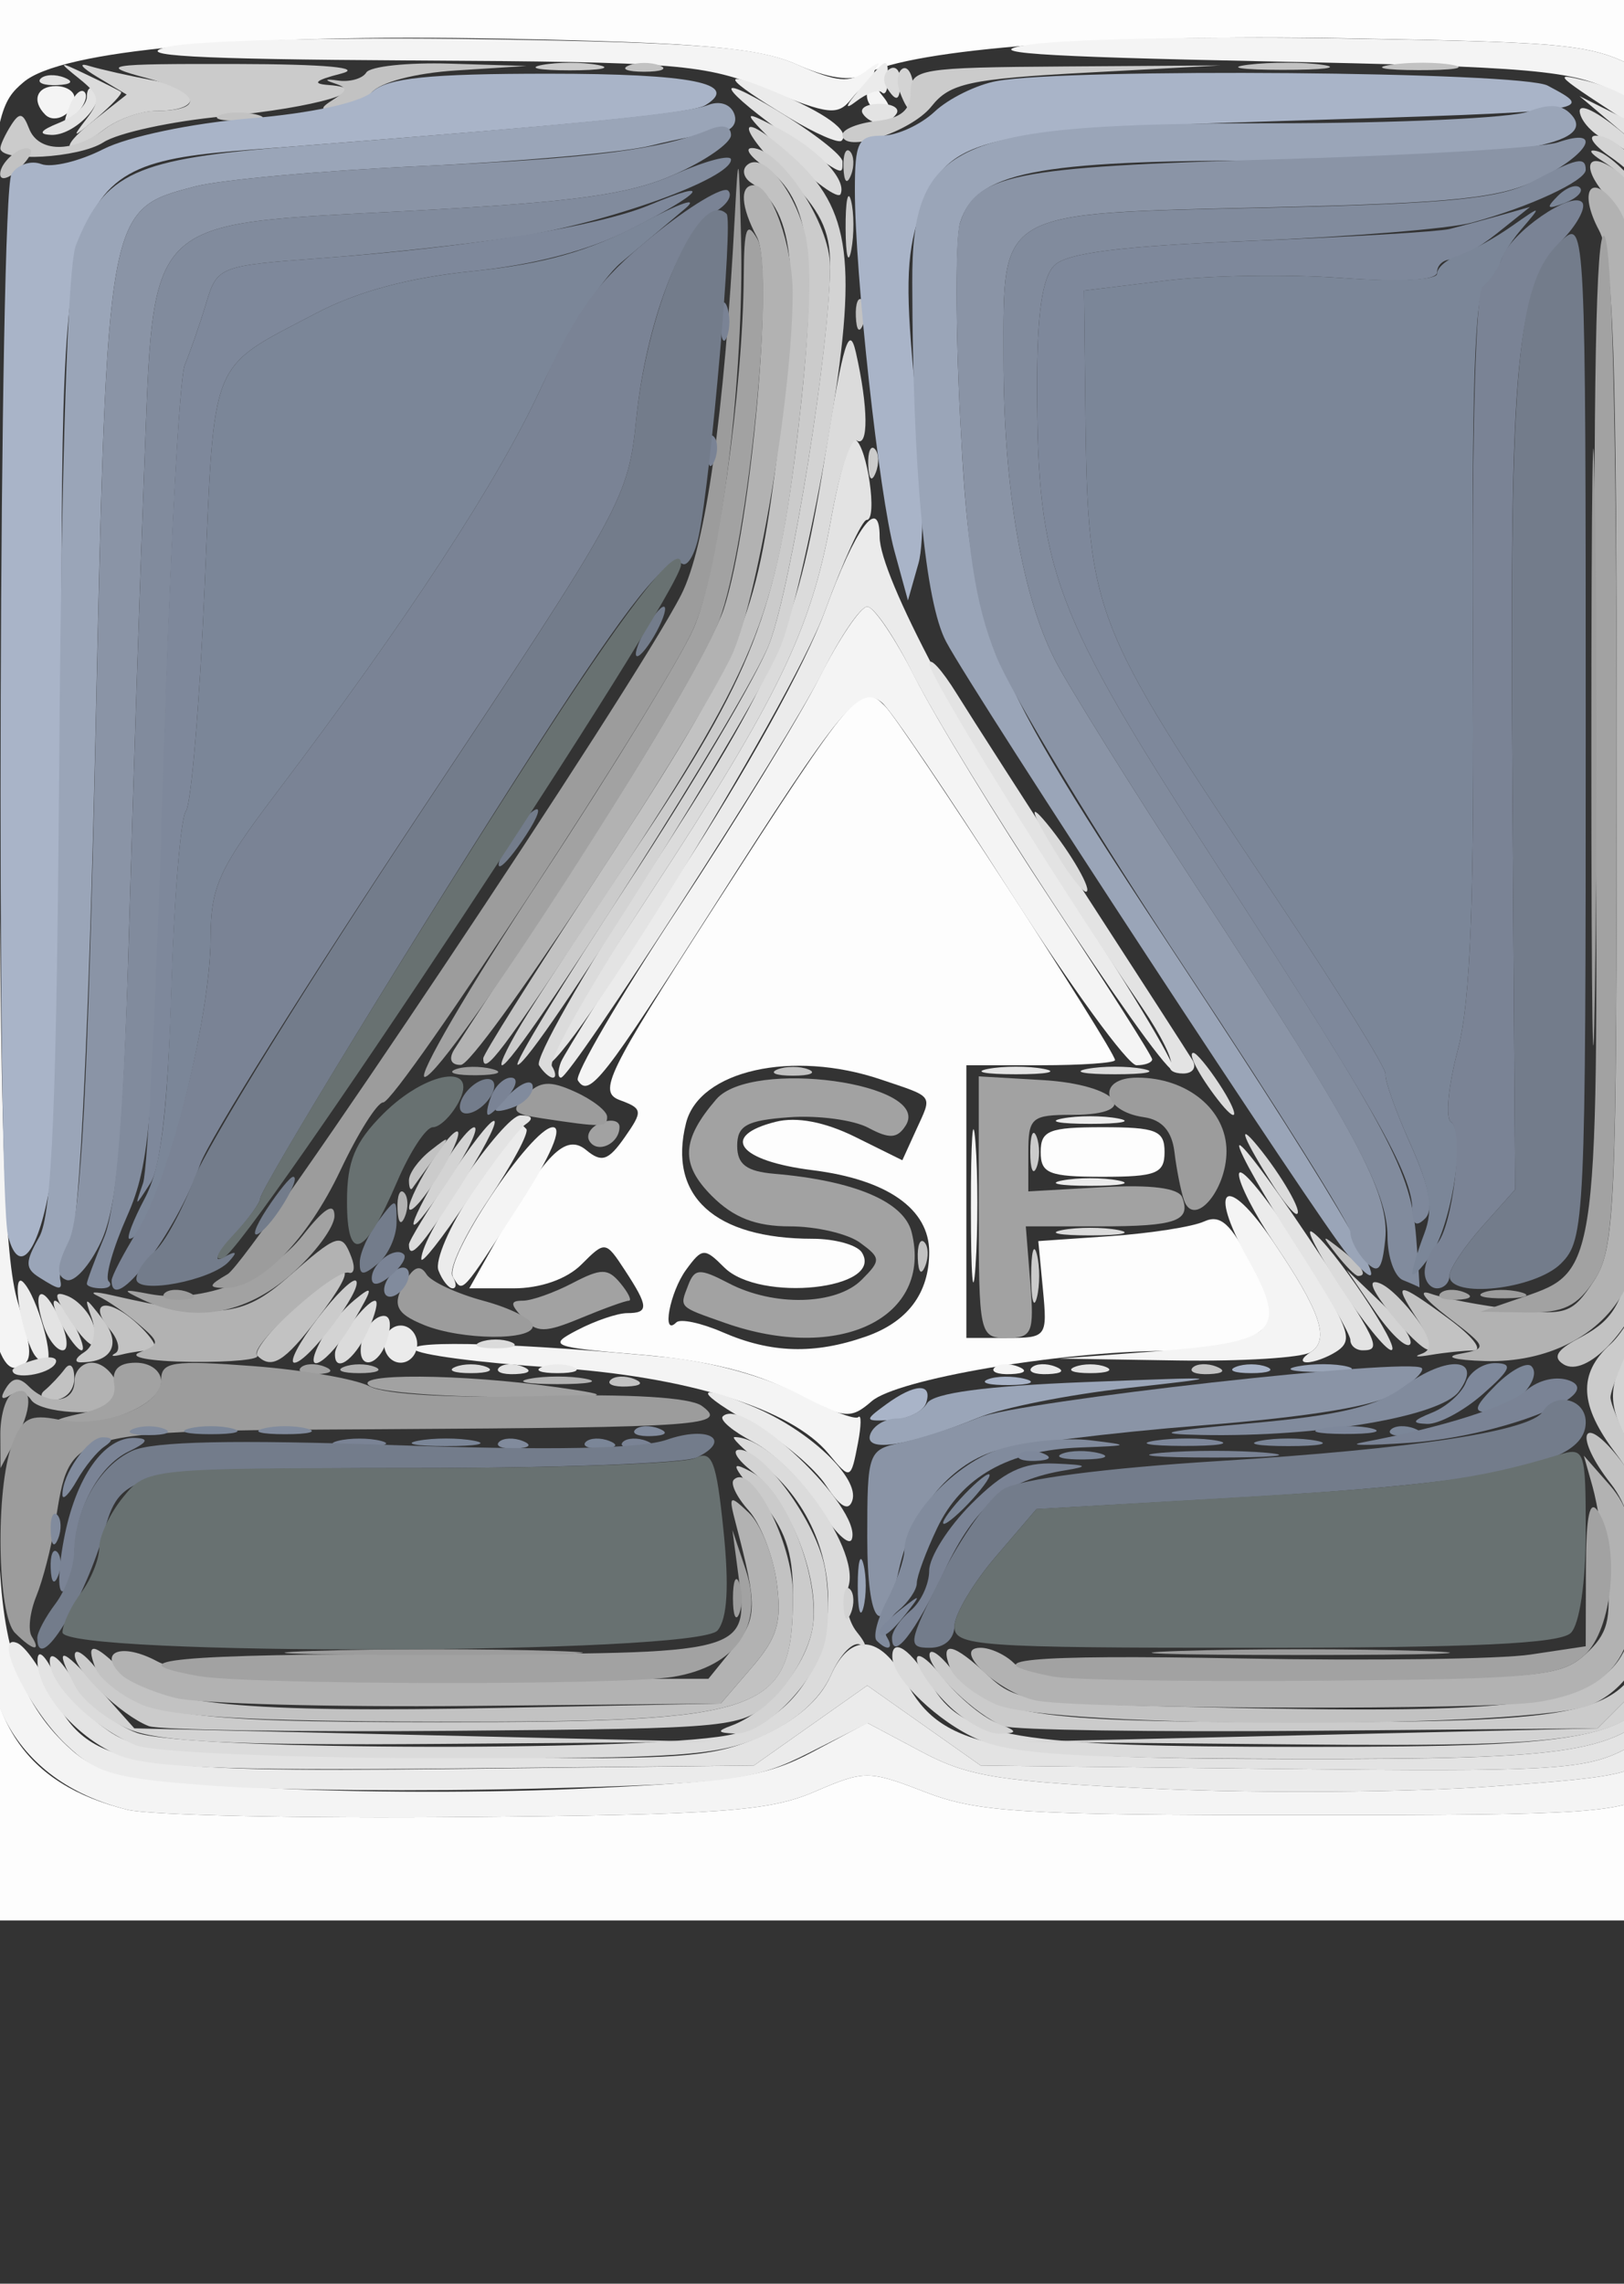 <?xml version="1.0" encoding="UTF-8" standalone="no"?>
<!-- Created with Inkscape (http://www.inkscape.org/) -->
<svg
   xmlns:dc="http://purl.org/dc/elements/1.1/"
   xmlns:cc="http://web.resource.org/cc/"
   xmlns:rdf="http://www.w3.org/1999/02/22-rdf-syntax-ns#"
   xmlns:svg="http://www.w3.org/2000/svg"
   xmlns="http://www.w3.org/2000/svg"
   xmlns:sodipodi="http://sodipodi.sourceforge.net/DTD/sodipodi-0.dtd"
   xmlns:inkscape="http://www.inkscape.org/namespaces/inkscape"
   width="131.102"
   height="184.252"
   id="svg4589"
   sodipodi:version="0.32"
   inkscape:version="0.44"
   version="1.0"
   sodipodi:docbase="C:\csp\trunk2\csp\data\ui\themes\default\images"
   sodipodi:docname="csplogo.svg">
  <rect width="100%" height="100%" fill="#333333" stroke="none"/>
  <defs
     id="defs4591" />
  <sodipodi:namedview
     id="base"
     pagecolor="#ffffff"
     bordercolor="#666666"
     borderopacity="1.0"
     gridtolerance="10000"
     guidetolerance="10"
     objecttolerance="10"
     inkscape:pageopacity="0.0"
     inkscape:pageshadow="2"
     inkscape:zoom="3.0447835"
     inkscape:cx="73.610826"
     inkscape:cy="91.331951"
     inkscape:document-units="px"
     inkscape:current-layer="layer1"
     width="131.102px"
     height="184.252px"
     inkscape:window-width="1280"
     inkscape:window-height="968"
     inkscape:window-x="-4"
     inkscape:window-y="-4" />
  <g
     inkscape:label="Layer 1"
     inkscape:groupmode="layer"
     id="layer1">
    <g
       id="g5153"
       transform="translate(-215.702,-220.273)">
      <path
         style="fill:#fdfdfd"
         d="M 205.714,295.219 L 205.714,215.219 L 285.714,215.219 L 365.714,215.219 L 365.714,295.219 L 365.714,375.219 L 285.714,375.219 L 205.714,375.219 L 205.714,295.219 z M 281.431,364.844 C 285.512,363.087 285.803,363.088 290.431,364.874 C 294.631,366.494 298.321,366.719 320.714,366.719 C 344.561,366.719 346.439,366.587 349.679,364.684 C 355.142,361.474 357.217,356.973 357.04,348.719 C 356.957,344.869 356.905,337.669 356.925,332.719 C 357.309,235.004 357.344,236.969 355.131,232.719 C 353.802,230.169 351.446,227.813 348.631,226.219 C 344.401,223.825 343.37,223.704 324.214,223.361 C 305.044,223.018 289.466,224.19 285.521,226.272 C 284.399,226.864 282.545,226.596 280.021,225.476 C 276.98,224.127 272.19,223.708 256.214,223.395 C 235.274,222.985 220.632,224.316 217.6,226.905 C 214.238,229.777 214.208,230.799 214.513,332.969 C 214.527,337.782 214.488,344.869 214.425,348.719 C 214.257,359.083 217.625,364.2 225.989,366.287 C 227.763,366.73 240.014,366.994 253.214,366.876 C 273.869,366.69 277.802,366.406 281.431,364.844 z M 279.714,332.579 C 276.698,331 272.661,330.009 267.469,329.575 C 260.17,328.964 259.874,328.849 262.334,327.573 C 263.769,326.828 265.566,326.219 266.329,326.219 C 268.099,326.219 268.071,325.693 266.145,322.754 C 264.594,320.387 264.552,320.381 262.645,322.289 C 261.46,323.474 259.338,324.219 257.15,324.219 L 253.586,324.219 L 255.7,320.469 C 259.726,313.327 261.358,311.679 263.03,313.066 C 264.271,314.096 264.813,313.917 266.127,312.04 C 267.615,309.916 267.59,309.718 265.749,309.036 C 263.96,308.375 264.661,306.935 273.31,293.513 C 284.749,275.762 285.183,275.252 287.159,277.255 C 288.622,278.738 305.714,305.035 305.714,305.803 C 305.714,306.032 303.014,306.219 299.714,306.219 L 293.714,306.219 L 293.714,317.219 L 293.714,328.219 L 296.991,328.219 C 300.197,328.219 300.259,328.136 299.895,324.313 L 299.522,320.407 L 305.368,320.003 C 308.584,319.78 311.974,319.251 312.902,318.826 C 314.219,318.223 315.066,318.987 316.764,322.317 C 318.847,326.4 318.863,326.638 317.136,327.9 C 316.144,328.626 312.831,329.238 309.773,329.262 C 301.092,329.328 288.115,331.554 286.069,333.328 C 284.353,334.816 283.879,334.76 279.714,332.579 z M 285.586,328.114 C 288.977,326.932 290.714,324.619 290.714,321.285 C 290.714,317.813 287.327,315.44 281.297,314.686 C 275.298,313.937 273.769,311.924 278.329,310.78 C 280.018,310.356 282.289,310.789 284.745,312.004 L 288.546,313.885 L 289.667,311.423 C 290.971,308.562 291.164,308.837 286.815,307.368 C 279.665,304.952 272.15,306.635 271.082,310.891 C 269.606,316.771 273.385,320.219 281.304,320.219 C 283.115,320.219 284.905,320.72 285.283,321.331 C 287.118,324.299 277.022,325.384 274.164,322.526 C 272.572,320.935 272.387,320.946 271.092,322.717 C 269.773,324.522 269.089,328.177 270.298,326.969 C 270.618,326.648 272.306,327.006 274.048,327.764 C 277.939,329.456 281.432,329.562 285.586,328.114 z M 299.714,313.219 C 299.714,311.486 300.381,311.219 304.714,311.219 C 309.048,311.219 309.714,311.486 309.714,313.219 C 309.714,314.953 309.048,315.219 304.714,315.219 C 300.381,315.219 299.714,314.953 299.714,313.219 z "
         id="path5193" />
      <path
         style="fill:#f4f4f4"
         d="M 225.989,366.287 C 221.355,365.131 217.996,362.665 216.126,359.048 C 214.06,355.053 213.268,345.918 214.537,340.719 C 215.449,336.984 215.52,337.224 215.614,344.347 C 215.726,352.836 217.265,357.525 221.129,361.145 C 223.425,363.297 225.045,363.667 235.466,364.419 C 241.928,364.885 253.897,364.971 262.065,364.61 C 274.951,364.04 277.499,363.644 281.315,361.615 L 285.714,359.276 L 290.113,361.615 C 293.93,363.644 296.478,364.04 309.363,364.61 C 317.531,364.971 329.528,364.883 336.023,364.415 C 347.479,363.588 347.928,363.467 351.023,360.374 C 354.148,357.251 354.212,357.003 354.098,348.452 C 354.034,343.649 353.833,337.244 353.652,334.219 C 353.47,331.194 353.846,325.344 354.487,321.219 C 355.874,312.293 356.08,252.069 354.759,241.811 C 353.731,233.831 351.729,230.555 346.15,227.719 C 342.628,225.93 339.638,225.667 317.714,225.219 C 299.172,224.841 294.569,224.514 298.787,223.876 C 301.852,223.413 313.327,223.188 324.287,223.376 C 343.38,223.705 344.399,223.824 348.631,226.219 C 351.446,227.813 353.802,230.169 355.131,232.719 C 357.344,236.969 357.309,235.004 356.925,332.719 C 356.905,337.669 356.957,344.869 357.04,348.719 C 357.217,356.973 355.142,361.474 349.679,364.684 C 346.439,366.587 344.561,366.719 320.714,366.719 C 298.321,366.719 294.631,366.494 290.431,364.874 C 285.803,363.088 285.512,363.087 281.431,364.844 C 277.802,366.406 273.869,366.69 253.214,366.876 C 240.014,366.994 227.763,366.73 225.989,366.287 z M 282.587,337.558 C 279.592,333.932 271.166,331.312 260.231,330.605 C 254.41,330.228 249.432,329.572 249.17,329.147 C 248.688,328.367 257.923,328.652 269.465,329.772 C 273.064,330.121 277.586,331.373 280.125,332.723 C 282.55,334.012 284.74,334.861 284.992,334.608 C 285.244,334.356 285.232,335.291 284.966,336.685 C 284.392,339.684 284.354,339.698 282.587,337.558 z M 214.785,326.112 C 213.532,320.273 213.47,241.105 214.714,237.219 C 215.155,235.844 215.565,254.069 215.625,277.719 C 215.713,311.715 216.033,321.697 217.153,325.39 C 218.342,329.308 218.352,330.144 217.213,330.581 C 216.254,330.95 215.541,329.637 214.785,326.112 z M 295.985,330.615 C 296.317,330.283 297.18,330.247 297.902,330.536 C 298.7,330.855 298.463,331.092 297.298,331.14 C 296.243,331.184 295.653,330.947 295.985,330.615 z M 308.918,329.304 C 318.854,328.55 319.71,327.694 316.418,321.804 C 313.125,315.913 314.707,314.876 318.484,320.449 C 322.321,326.111 323.083,328.368 321.498,329.374 C 320.792,329.822 315.939,330.121 310.714,330.038 L 301.214,329.888 L 308.918,329.304 z M 294.08,317.719 C 294.077,312.219 294.243,309.842 294.448,312.436 C 294.653,315.03 294.655,319.53 294.453,322.436 C 294.25,325.342 294.082,323.219 294.08,317.719 z M 252.279,323.324 C 251.445,321.975 258.603,311.219 260.334,311.219 C 261.163,311.219 260.151,313.571 257.671,317.407 C 252.881,324.818 253.073,324.608 252.279,323.324 z M 262.348,307.435 C 262.07,306.986 265.688,300.791 270.387,293.669 C 275.086,286.547 280.239,278.132 281.837,274.969 C 283.435,271.807 285.18,269.219 285.714,269.219 C 286.248,269.219 287.992,271.807 289.589,274.969 C 291.186,278.132 296.143,286.242 300.604,292.993 C 305.064,299.743 308.714,305.48 308.714,305.743 C 308.714,306.005 308.145,306.219 307.449,306.219 C 306.754,306.219 302.141,299.882 297.199,292.136 C 292.258,284.39 287.627,277.565 286.91,276.968 C 285.097,275.461 283.667,277.193 273.294,293.467 C 264.397,307.425 263.247,308.891 262.348,307.435 z M 219.354,229.525 C 218.228,228.399 218.668,227.219 220.214,227.219 C 221.039,227.219 221.714,227.643 221.714,228.16 C 221.714,229.421 220.153,230.324 219.354,229.525 z M 277.714,227.535 C 272.583,225.432 270.637,225.272 248.714,225.15 C 231.37,225.053 226.262,224.767 229.214,224.06 C 231.414,223.532 242.889,223.251 254.714,223.436 C 272.425,223.712 276.9,224.076 280.103,225.502 C 283.226,226.892 284.31,226.992 285.603,226.009 C 286.489,225.336 286.881,225.179 286.473,225.66 C 286.065,226.142 286.233,227.139 286.845,227.877 C 287.665,228.864 287.662,229.219 286.837,229.219 C 286.219,229.219 285.7,228.657 285.682,227.969 C 285.661,227.117 285.264,227.207 284.432,228.254 C 283.348,229.62 282.61,229.541 277.714,227.535 z "
         id="path5191" />
      <path
         style="fill:#ebebeb"
         d="M 233.018,364.36 C 224.86,363.771 223.503,363.391 221.001,360.994 C 217.96,358.081 215.044,352.007 217.08,352.828 C 217.704,353.08 218.889,354.734 219.714,356.503 C 222.643,362.782 225.265,363.303 252.385,362.994 L 276.557,362.719 L 281.135,359.49 L 285.714,356.261 L 290.293,359.49 L 294.872,362.719 L 319.043,362.994 C 340.556,363.239 343.599,363.074 346.714,361.494 C 353.162,358.224 355.582,348.149 352.185,338.719 C 350.379,333.706 350.379,331.732 352.185,326.719 C 353.354,323.477 353.624,314.861 353.614,281.219 C 353.6,235.923 353.414,234.218 348.085,230.754 C 340.974,226.131 340.96,226.118 343.714,226.782 C 347.731,227.75 351.068,230.561 353.214,234.784 C 355.083,238.462 355.237,241.081 355.557,274.829 C 355.802,300.604 355.533,313.484 354.616,319.829 C 353.909,324.719 353.478,331.194 353.657,334.219 C 353.835,337.244 354.034,343.649 354.098,348.452 C 354.212,357.003 354.148,357.251 351.023,360.374 C 347.928,363.467 347.479,363.588 336.023,364.415 C 329.528,364.883 317.531,364.971 309.363,364.61 C 296.498,364.041 293.926,363.642 290.132,361.625 L 285.752,359.296 L 280.983,361.712 C 276.636,363.915 274.712,364.168 259.214,364.576 C 249.864,364.822 238.076,364.725 233.018,364.36 z M 282.397,340.138 C 281.481,338.741 278.928,336.584 276.723,335.345 C 271.681,332.51 271.551,331.71 276.464,333.748 C 281.008,335.633 285.117,339.512 284.507,341.341 C 284.206,342.245 283.521,341.855 282.397,340.138 z M 259.464,330.557 C 260.152,330.28 261.277,330.28 261.964,330.557 C 262.652,330.834 262.089,331.061 260.714,331.061 C 259.339,331.061 258.777,330.834 259.464,330.557 z M 298.985,330.615 C 299.317,330.283 300.18,330.247 300.902,330.536 C 301.7,330.855 301.463,331.092 300.298,331.14 C 299.243,331.184 298.653,330.947 298.985,330.615 z M 218.412,329.469 C 217.328,327.538 216.634,322.781 217.573,323.719 C 218.719,324.866 220.209,330.219 219.382,330.219 C 219.08,330.219 218.643,329.882 218.412,329.469 z M 246.714,328.719 C 246.714,327.894 247.314,327.219 248.048,327.219 C 248.781,327.219 249.381,327.894 249.381,328.719 C 249.381,329.544 248.781,330.219 248.048,330.219 C 247.314,330.219 246.714,329.544 246.714,328.719 z M 321.498,329.374 C 323.077,328.373 322.321,326.113 318.546,320.539 C 316.989,318.24 315.716,315.765 315.719,315.039 C 315.723,313.693 320.567,320.39 323.359,325.602 C 324.637,327.989 324.672,328.631 323.559,329.337 C 322.819,329.805 321.764,330.189 321.214,330.189 C 320.664,330.189 320.792,329.822 321.498,329.374 z M 251.097,322.774 C 250.792,321.98 252.004,319.167 253.79,316.524 C 257.831,310.546 257.621,310.793 258.186,311.358 C 258.446,311.617 257.076,314.179 255.143,317.05 C 253.209,319.921 251.898,322.708 252.23,323.244 C 252.561,323.781 252.567,324.219 252.242,324.219 C 251.917,324.219 251.402,323.569 251.097,322.774 z M 301.464,315.514 C 302.702,315.275 304.727,315.275 305.964,315.514 C 307.202,315.752 306.189,315.947 303.714,315.947 C 301.239,315.947 300.227,315.752 301.464,315.514 z M 301.464,310.514 C 302.702,310.275 304.727,310.275 305.964,310.514 C 307.202,310.752 306.189,310.947 303.714,310.947 C 301.239,310.947 300.227,310.752 301.464,310.514 z M 260.983,305.969 C 261.248,305.282 265.554,298.455 270.55,290.8 C 275.859,282.666 280.746,273.833 282.309,269.55 C 284.756,262.84 286.714,260.187 286.714,263.581 C 286.714,266.729 293.568,279.659 302.26,292.91 C 307.38,300.715 311.039,306.893 310.392,306.64 C 308.923,306.064 292.877,281.574 289.314,274.469 C 287.865,271.582 286.246,269.219 285.714,269.219 C 285.183,269.219 283.564,271.582 282.117,274.469 C 279.29,280.109 261.801,307.219 260.989,307.219 C 260.72,307.219 260.717,306.657 260.983,305.969 z M 279.449,229.799 C 274.064,226.55 273.605,225.757 278.214,227.666 C 282.366,229.387 284.398,230.869 283.642,231.625 C 283.4,231.867 281.513,231.045 279.449,229.799 z M 221.279,228.926 C 221.654,227.94 222.213,227.385 222.521,227.693 C 222.829,228.001 222.522,228.808 221.838,229.486 C 220.851,230.466 220.736,230.351 221.279,228.926 z M 285.119,227.452 C 287.379,224.803 287.381,224.803 287.381,226.719 C 287.381,227.544 287.16,227.998 286.89,227.728 C 286.619,227.458 285.682,227.788 284.806,228.461 C 283.831,229.211 283.952,228.82 285.119,227.452 z "
         id="path5189" />
      <path
         style="fill:#e3e3e3"
         d="M 225.093,361.808 C 221.734,360.319 218.705,356.719 218.729,354.247 C 218.738,353.336 219.243,353.69 219.979,355.123 C 220.658,356.445 222.484,358.47 224.035,359.623 C 226.674,361.585 228.325,361.739 249.773,362.022 C 270.657,362.297 273.078,362.152 277.067,360.388 C 279.948,359.113 281.894,357.435 282.761,355.476 C 284.329,351.934 286.796,352.131 288.84,355.962 C 291.693,361.307 296.02,362.173 319.996,362.197 C 343.167,362.221 346.231,361.72 350.211,357.256 C 352.921,354.217 353,343.414 350.354,337.537 C 348.522,333.467 348.526,333.314 350.604,327.308 C 352.614,321.502 352.714,319.317 352.709,281.465 C 352.705,257.3 352.3,240.267 351.674,238.013 C 351.056,235.79 349.158,233.051 346.929,231.167 L 343.214,228.027 L 346.455,229.644 C 353.341,233.08 353.182,231.964 353.506,279.149 C 353.754,315.306 353.567,322.374 352.256,326.382 C 350.365,332.164 350.356,333.642 352.185,338.719 C 355.582,348.149 353.162,358.224 346.714,361.494 C 343.599,363.074 340.556,363.239 319.043,362.994 L 294.872,362.719 L 290.293,359.49 L 285.714,356.261 L 281.135,359.49 L 276.557,362.719 L 252.385,362.956 C 233.555,363.141 227.525,362.887 225.093,361.808 z M 281.809,341.872 C 280.551,339.836 278.173,337.474 276.525,336.621 C 274.877,335.769 273.764,334.836 274.052,334.548 C 275.749,332.851 285.31,341.933 284.472,344.446 C 284.265,345.066 283.067,343.908 281.809,341.872 z M 255.985,330.615 C 256.317,330.283 257.18,330.247 257.902,330.536 C 258.7,330.855 258.463,331.092 257.298,331.14 C 256.243,331.184 255.653,330.947 255.985,330.615 z M 302.464,330.557 C 303.152,330.28 304.277,330.28 304.964,330.557 C 305.652,330.834 305.089,331.061 303.714,331.061 C 302.339,331.061 301.777,330.834 302.464,330.557 z M 244.891,328.552 C 245.069,327.635 245.741,326.71 246.386,326.495 C 247.131,326.247 247.361,326.854 247.019,328.162 C 246.38,330.606 244.423,330.965 244.891,328.552 z M 219.19,327.144 C 218.227,324.107 219.2,323.796 220.53,326.715 C 221.158,328.092 221.261,329.219 220.76,329.219 C 220.259,329.219 219.553,328.285 219.19,327.144 z M 324.714,328.383 C 324.714,327.923 322.699,324.436 320.236,320.633 C 317.772,316.83 315.747,313.273 315.736,312.728 C 315.724,312.183 318.189,315.434 321.214,319.952 C 327.016,328.618 327.308,329.219 325.714,329.219 C 325.164,329.219 324.714,328.843 324.714,328.383 z M 249.714,321.856 C 249.714,319.887 256.347,310.275 257.714,310.263 C 258.668,310.255 258.82,310.517 258.131,310.985 C 257.535,311.389 255.397,314.188 253.381,317.206 C 251.364,320.224 249.714,322.316 249.714,321.856 z M 295.464,306.514 C 296.702,306.275 298.727,306.275 299.964,306.514 C 301.202,306.752 300.189,306.947 297.714,306.947 C 295.239,306.947 294.227,306.752 295.464,306.514 z M 310.214,306.22 C 310.441,305.853 309.424,303.791 307.955,301.636 C 300.985,291.412 290.716,274.839 290.731,273.838 C 290.74,273.223 291.726,274.294 292.921,276.219 C 294.116,278.144 298.741,285.344 303.199,292.219 C 307.656,299.094 311.601,305.207 311.965,305.803 C 312.329,306.399 311.991,306.886 311.214,306.886 C 310.438,306.886 309.988,306.586 310.214,306.22 z M 259.714,305.971 C 259.714,305.614 263.565,299.439 268.271,292.247 C 278.564,276.52 281.208,271.033 282.806,262.091 C 283.475,258.351 284.351,255.495 284.753,255.743 C 285.725,256.344 286.562,262.219 285.675,262.219 C 285.294,262.219 283.779,265.518 282.309,269.55 C 279.494,277.268 259.714,309.151 259.714,305.971 z M 279.714,231.579 C 273.741,227.365 272.947,225.857 278.464,229.205 C 281.352,230.957 283.714,232.802 283.714,233.305 C 283.714,234.449 283.889,234.524 279.714,231.579 z M 220.464,230.188 C 221.702,229.691 222.714,228.744 222.714,228.085 C 222.714,227.425 223.003,227.175 223.357,227.529 C 224.332,228.503 221.692,231.228 219.842,231.156 C 218.74,231.113 218.942,230.8 220.464,230.188 z M 285.347,229.434 C 285.08,229.001 285.695,228.648 286.714,228.648 C 287.734,228.648 288.349,229.001 288.082,229.434 C 287.815,229.866 287.199,230.219 286.714,230.219 C 286.229,230.219 285.614,229.866 285.347,229.434 z M 218.985,226.615 C 219.317,226.283 220.18,226.247 220.902,226.536 C 221.7,226.855 221.463,227.092 220.298,227.14 C 219.243,227.184 218.653,226.947 218.985,226.615 z "
         id="path5187" />
      <path
         style="fill:#dbdbdb"
         d="M 226.715,361.096 C 223.339,359.75 219.713,356.226 219.718,354.295 C 219.72,353.398 220.542,354.064 221.624,355.839 C 222.67,357.554 224.986,359.467 226.769,360.089 C 230.941,361.543 269.824,361.594 275.016,360.152 C 283.972,357.665 285.27,344.735 277.201,338.387 C 275.685,337.195 274.693,336.219 274.998,336.219 C 278.524,336.219 285.23,345.02 284.193,348.287 C 283.832,349.424 284.135,351.038 284.882,351.959 C 285.615,352.863 285.747,353.324 285.176,352.983 C 284.606,352.642 283.534,353.73 282.795,355.399 C 281.933,357.346 279.974,359.106 277.333,360.305 C 273.699,361.955 270.627,362.171 251.214,362.134 C 239.044,362.111 228.098,361.647 226.715,361.096 z M 294.714,360.639 C 291.473,359.247 287.789,355.726 287.737,353.969 C 287.686,352.28 289.319,353.415 290.877,356.155 C 293.344,360.491 297.61,361.207 320.996,361.214 C 344.883,361.22 347.833,360.572 350.25,354.787 C 352.319,349.836 352.008,344.587 349.271,338.24 L 346.907,332.762 L 349.061,328.74 C 351.171,324.8 351.214,323.842 351.214,281.219 C 351.214,240.634 351.091,237.538 349.375,235.008 C 348.363,233.517 346.717,232.038 345.717,231.72 C 344.717,231.403 343.636,230.457 343.314,229.618 C 342.436,227.332 348.402,231.813 350.505,235.021 C 352.035,237.355 352.245,241.978 352.511,279.174 C 352.798,319.43 352.74,320.917 350.661,327.085 C 348.548,333.353 348.543,333.514 350.365,337.56 C 353,343.414 352.915,354.223 350.211,357.256 C 346.227,361.724 343.174,362.222 319.996,362.18 C 302.906,362.149 297.46,361.817 294.714,360.639 z M 216.714,330.836 C 216.714,330.625 217.615,330.217 218.716,329.929 C 219.816,329.641 220.465,329.814 220.157,330.313 C 219.618,331.183 216.714,331.625 216.714,330.836 z M 252.464,330.557 C 253.152,330.28 254.277,330.28 254.964,330.557 C 255.652,330.834 255.089,331.061 253.714,331.061 C 252.339,331.061 251.777,330.834 252.464,330.557 z M 242.746,329.469 C 242.788,328.49 245.276,325.219 245.98,325.219 C 246.281,325.219 246.006,326.341 245.37,327.712 C 244.285,330.052 242.676,331.13 242.746,329.469 z M 220.714,327.219 C 220.126,326.119 219.869,325.219 220.144,325.219 C 220.419,325.219 221.126,326.119 221.714,327.219 C 222.303,328.319 222.56,329.219 222.285,329.219 C 222.01,329.219 221.303,328.319 220.714,327.219 z M 254.464,328.557 C 255.152,328.28 256.277,328.28 256.964,328.557 C 257.652,328.834 257.089,329.061 255.714,329.061 C 254.339,329.061 253.777,328.834 254.464,328.557 z M 323.885,324.093 C 322.054,321.294 321.036,319.3 321.622,319.662 C 323.192,320.633 328.947,329.222 328.012,329.201 C 327.573,329.191 325.716,326.893 323.885,324.093 z M 248.714,320.68 C 248.714,320.383 250.289,317.802 252.214,314.943 C 256.542,308.517 256.877,309.733 252.61,316.382 C 249.716,320.892 248.714,321.997 248.714,320.68 z M 301.464,319.514 C 302.702,319.275 304.727,319.275 305.964,319.514 C 307.202,319.752 306.189,319.947 303.714,319.947 C 301.239,319.947 300.227,319.752 301.464,319.514 z M 318.507,315.969 C 316.113,312.221 315.467,310.599 317.213,312.719 C 319.165,315.089 320.959,318.219 320.364,318.219 C 320.133,318.219 319.298,317.207 318.507,315.969 z M 313.992,308.969 C 312.493,307.031 311.55,305.219 312.04,305.219 C 312.284,305.219 313.221,306.344 314.122,307.719 C 315.808,310.292 315.714,311.196 313.992,308.969 z M 259.215,306.22 C 258.875,305.67 262.741,298.857 267.805,291.08 C 278.579,274.534 280.106,270.916 282.403,256.495 C 283.758,247.987 284.262,246.351 284.798,248.719 C 285.8,253.142 285.832,256.41 284.868,255.814 C 284.403,255.527 283.475,258.351 282.806,262.091 C 281.208,271.036 278.564,276.52 268.257,292.269 C 263.543,299.472 259.944,305.782 260.259,306.292 C 260.574,306.802 260.607,307.219 260.332,307.219 C 260.057,307.219 259.554,306.77 259.215,306.22 z M 303.464,306.514 C 304.702,306.275 306.727,306.275 307.964,306.514 C 309.202,306.752 308.189,306.947 305.714,306.947 C 303.239,306.947 302.227,306.752 303.464,306.514 z M 301.507,289.969 C 299.113,286.221 298.467,284.599 300.213,286.719 C 302.165,289.089 303.959,292.219 303.364,292.219 C 303.133,292.219 302.298,291.207 301.507,289.969 z M 279.261,232.838 C 275.527,229.174 275.476,229.045 278.334,230.522 C 281.697,232.262 284.086,234.737 283.559,235.936 C 283.369,236.367 281.435,234.973 279.261,232.838 z M 222.63,229.938 C 223.83,228.39 223.762,227.957 222.113,226.633 C 220.345,225.214 220.387,225.191 222.714,226.3 C 224.089,226.954 225.33,227.582 225.47,227.694 C 225.611,227.806 224.719,228.758 223.488,229.809 C 221.594,231.424 221.462,231.444 222.63,229.938 z M 287.257,227.288 C 286.941,226.776 287.064,226.121 287.531,225.832 C 287.999,225.544 288.381,225.963 288.381,226.763 C 288.381,228.449 288.066,228.597 287.257,227.288 z "
         id="path5185" />
      <path
         style="fill:#d3d3d3"
         d="M 226.043,359.762 C 224.299,359.003 222.386,357.475 221.793,356.366 C 219.99,352.997 220.569,353.025 223.63,356.454 L 226.546,359.719 L 249.88,360.263 L 273.214,360.808 L 251.214,360.974 C 234.413,361.102 228.465,360.815 226.043,359.762 z M 321.444,360.263 L 344.673,359.719 L 347.356,357.034 C 351.365,353.022 351.762,345.366 348.296,338.916 C 345.132,333.031 345.131,332.885 348.218,326.8 L 350.714,321.88 L 350.714,281.518 C 350.714,238.208 350.513,236.293 345.597,232.85 C 344.317,231.953 343.841,231.219 344.54,231.219 C 346.923,231.219 350.616,236.38 351.227,240.565 C 351.561,242.85 351.694,262.719 351.524,284.719 C 351.224,323.452 351.146,324.847 349.061,328.74 L 346.907,332.762 L 349.271,338.24 C 352.008,344.587 352.319,349.836 350.25,354.787 C 347.79,360.676 345.002,361.25 319.996,361.013 L 298.214,360.808 L 321.444,360.263 z M 274.714,359.513 C 277.67,358.433 280.694,354.844 281.28,351.721 C 282.003,347.866 279.55,341.433 276.425,338.992 C 275.209,338.041 274.737,337.254 275.375,337.242 C 277.328,337.204 281.596,343.074 282.285,346.742 C 282.642,348.647 282.642,351.373 282.284,352.799 C 281.456,356.098 277.349,360.243 275.01,360.14 C 273.617,360.079 273.551,359.938 274.714,359.513 z M 292.169,357.765 C 290.819,356.415 289.714,354.779 289.714,354.13 C 289.714,353.481 290.676,354.173 291.852,355.668 C 293.028,357.163 294.941,358.77 296.102,359.239 C 297.876,359.956 297.927,360.103 296.419,360.156 C 295.431,360.191 293.519,359.115 292.169,357.765 z M 283.793,349.803 C 283.75,348.748 283.986,348.158 284.318,348.49 C 284.651,348.822 284.686,349.685 284.397,350.407 C 284.078,351.205 283.841,350.968 283.793,349.803 z M 241.625,328.387 C 242.164,327.379 243.388,325.917 244.346,325.137 C 245.886,323.883 245.867,324.094 244.185,326.969 C 242.213,330.339 239.892,331.624 241.625,328.387 z M 221.346,326.781 C 220.048,324.799 220.004,324.393 221.134,324.827 C 221.918,325.128 222.83,326.079 223.161,326.94 C 224.158,329.539 223.093,329.446 221.346,326.781 z M 326.673,326.027 L 324.414,322.719 L 327.261,325.439 C 328.827,326.935 329.844,328.423 329.52,328.747 C 329.197,329.07 327.916,327.846 326.673,326.027 z M 250.934,315.227 C 252.188,313.031 253.558,311.231 253.978,311.227 C 254.399,311.223 253.551,313.019 252.096,315.219 C 248.685,320.373 247.993,320.378 250.934,315.227 z M 266.406,291.556 C 271.7,283.491 276.833,274.781 277.813,272.201 C 279.62,267.446 282.714,248.116 282.714,241.585 C 282.714,238.837 281.904,237.209 279.181,234.486 C 274.89,230.196 275.273,228.957 279.672,232.898 C 284.436,237.167 284.976,241.428 282.556,255.682 C 281.433,262.302 279.736,269.767 278.785,272.27 C 276.965,277.067 258.726,306.122 257.498,306.183 C 257.104,306.203 261.113,299.621 266.406,291.556 z M 223.187,230.062 L 225.929,227.905 L 223.572,226.493 C 222.275,225.717 221.97,225.311 222.893,225.592 C 223.817,225.872 226.175,226.403 228.135,226.77 C 231.94,227.484 232.091,229.219 228.346,229.219 C 227.109,229.219 225.223,229.88 224.155,230.688 C 221.058,233.03 220.155,232.447 223.187,230.062 z M 288.365,227.751 C 288.055,226.944 288.139,226.075 288.55,225.821 C 288.962,225.566 289.365,226.227 289.445,227.289 C 289.618,229.585 289.146,229.787 288.365,227.751 z "
         id="path5183" />
      <path
         style="fill:#cbcbcb"
         d="M 227.714,359.539 C 225.516,358.697 221.711,355.041 221.737,353.795 C 221.749,353.203 222.536,353.709 223.487,354.918 C 226.436,358.672 229.955,359.219 251.13,359.219 C 277.725,359.219 279.714,358.498 279.714,348.862 C 279.714,345.437 279.07,343.607 276.999,341.146 C 274.706,338.42 274.609,338.093 276.378,339.04 C 279.226,340.563 282.013,347.811 281.272,351.763 C 280.948,353.488 279.53,355.984 278.12,357.309 C 275.578,359.7 275.369,359.721 252.386,359.917 C 239.641,360.025 228.539,359.855 227.714,359.539 z M 296.714,359.539 C 294.516,358.697 290.711,355.041 290.737,353.795 C 290.749,353.203 291.536,353.709 292.487,354.918 C 295.44,358.677 298.949,359.219 320.312,359.219 C 344.128,359.219 346.769,358.615 348.716,352.714 C 350.316,347.865 349.268,341.634 346.168,337.57 C 343.193,333.67 343.061,331.121 345.709,328.724 C 346.806,327.732 348.153,325.299 348.703,323.319 C 349.291,321.202 349.705,303.541 349.709,280.437 C 349.715,238.992 349.42,236.009 345.058,233.263 C 344.044,232.625 343.862,232.27 344.653,232.474 C 345.445,232.678 347.02,234.087 348.153,235.605 C 350.146,238.272 350.224,239.743 350.497,279.965 L 350.779,321.567 L 348.247,326.743 C 346.854,329.59 345.714,332.413 345.714,333.016 C 345.714,333.62 346.876,336.275 348.296,338.916 C 351.762,345.367 351.365,353.022 347.356,357.034 L 344.673,359.719 L 321.443,359.917 C 308.667,360.025 297.539,359.855 296.714,359.539 z M 222.498,329.374 C 223.257,328.892 223.509,327.775 223.114,326.639 C 222.481,324.823 222.529,324.827 223.995,326.713 C 225.531,328.691 224.764,330.189 222.214,330.189 C 221.664,330.189 221.792,329.822 222.498,329.374 z M 241.303,326.692 C 242.783,324.752 244.195,323.367 244.442,323.613 C 245.056,324.227 240.551,330.219 239.475,330.219 C 239.001,330.219 239.823,328.632 241.303,326.692 z M 327.891,326.167 C 326.376,324.25 326.094,323.428 327.081,323.807 C 328.733,324.44 332.242,329.254 330.987,329.164 C 330.562,329.134 329.169,327.785 327.891,326.167 z M 298.946,323.219 C 298.946,321.294 299.152,320.507 299.404,321.469 C 299.655,322.432 299.655,324.007 299.404,324.969 C 299.152,325.932 298.946,325.144 298.946,323.219 z M 248.727,317.719 C 248.727,317.169 249.622,315.369 250.714,313.719 C 251.807,312.069 252.701,311.169 252.701,311.719 C 252.701,312.269 251.807,314.069 250.714,315.719 C 249.622,317.369 248.727,318.269 248.727,317.719 z M 298.872,313.219 C 298.872,311.844 299.099,311.282 299.377,311.969 C 299.654,312.657 299.654,313.782 299.377,314.469 C 299.099,315.157 298.872,314.594 298.872,313.219 z M 258.358,301.969 C 259.826,299.632 263.708,293.723 266.985,288.839 C 276.457,274.717 278.425,269.658 280.125,255.053 C 281.755,241.054 281.165,236.349 277.453,233.749 C 276.252,232.908 275.779,232.219 276.403,232.219 C 278.687,232.219 282.714,238.309 282.714,241.762 C 282.714,248.145 279.597,267.507 277.813,272.201 C 276.112,276.679 257.374,306.219 256.235,306.219 C 255.935,306.219 256.89,304.307 258.358,301.969 z M 285.793,257.803 C 285.75,256.748 285.986,256.158 286.318,256.49 C 286.651,256.822 286.686,257.685 286.397,258.407 C 286.078,259.205 285.841,258.968 285.793,257.803 z M 283.966,238.719 C 283.955,236.519 284.151,235.502 284.401,236.458 C 284.652,237.414 284.661,239.214 284.422,240.458 C 284.182,241.702 283.978,240.919 283.966,238.719 z M 215.732,232.219 C 215.739,231.944 216.125,231.119 216.59,230.385 C 217.271,229.312 217.554,229.36 218.044,230.635 C 218.799,232.603 221.591,232.627 224.155,230.688 C 225.223,229.88 227.061,229.219 228.239,229.219 C 232.266,229.219 231.874,227.732 227.542,226.573 C 223.584,225.515 224.198,225.417 234.714,225.436 C 241.996,225.449 245.114,225.736 243.214,226.219 C 241.153,226.744 240.84,227.029 242.214,227.131 C 246.365,227.44 241.25,228.964 233.714,229.663 C 229.589,230.046 225.241,230.988 224.051,231.756 C 222.069,233.035 215.7,233.39 215.732,232.219 z M 283.714,231.147 C 283.714,230.71 284.952,230.21 286.464,230.036 C 288.442,229.808 289.214,229.158 289.214,227.719 C 289.214,225.83 289.909,225.715 301.714,225.636 L 314.214,225.553 L 303.404,226.136 C 293.966,226.645 292.378,226.99 290.904,228.848 C 289.245,230.939 283.714,232.707 283.714,231.147 z M 259.464,225.514 C 260.702,225.275 262.727,225.275 263.964,225.514 C 265.202,225.752 264.189,225.947 261.714,225.947 C 259.239,225.947 258.227,225.752 259.464,225.514 z "
         id="path5181" />
      <path
         style="fill:#c2c2c2"
         d="M 227.114,357.791 C 225.409,357.049 223.735,355.717 223.395,354.831 C 222.577,352.698 223.291,352.796 225.632,355.137 C 228.301,357.806 235.356,358.484 256.188,358.07 L 273.889,357.719 L 276.409,354.789 C 278.463,352.4 278.833,351.137 278.406,347.961 C 278.119,345.818 277.098,343.196 276.138,342.136 C 275.179,341.075 274.639,339.961 274.94,339.661 C 276.366,338.234 279.714,344.728 279.714,348.92 C 279.714,358.525 277.724,359.231 250.815,359.18 C 235.795,359.152 229.374,358.775 227.114,357.791 z M 296.114,357.791 C 294.409,357.049 292.735,355.717 292.395,354.831 C 291.534,352.587 292.661,352.821 295.479,355.469 C 297.74,357.594 298.849,357.739 315.407,358.07 C 344.349,358.65 347.714,357.582 347.714,347.815 C 347.714,344.003 347.146,341.766 345.714,339.946 C 342.829,336.279 343.315,334.142 346.224,337.703 C 351.45,344.099 350.294,355.244 344.137,357.816 C 339.45,359.775 300.624,359.755 296.114,357.791 z M 219.286,332.469 C 219.784,332.057 220.527,331.269 220.937,330.719 C 221.363,330.149 221.69,330.471 221.699,331.469 C 221.707,332.442 220.974,333.219 220.048,333.219 C 219.131,333.219 218.788,332.882 219.286,332.469 z M 264.985,331.615 C 265.317,331.283 266.18,331.247 266.902,331.536 C 267.7,331.855 267.463,332.092 266.298,332.14 C 265.243,332.184 264.653,331.947 264.985,331.615 z M 311.985,330.615 C 312.317,330.283 313.18,330.247 313.902,330.536 C 314.7,330.855 314.463,331.092 313.298,331.14 C 312.243,331.184 311.653,330.947 311.985,330.615 z M 341.93,330.352 C 341.031,329.797 341.358,329.213 343.085,328.289 C 347.997,325.66 348.187,324.192 348.537,286.219 C 348.907,246.017 348.514,239.455 345.547,236.27 C 343.483,234.055 343.614,232.421 345.75,233.741 C 349.342,235.961 349.714,240.352 349.709,280.437 C 349.705,303.353 349.289,321.209 348.71,323.294 C 347.535,327.526 343.743,331.473 341.93,330.352 z M 225.006,329.458 C 225.441,329.22 225.265,328.383 224.614,327.598 C 222.656,325.239 224.412,324.86 226.837,327.119 C 228.077,328.274 228.593,329.219 227.985,329.219 C 227.376,329.219 226.279,329.371 225.546,329.555 C 224.814,329.74 224.571,329.697 225.006,329.458 z M 236.475,329.647 C 236.16,329.332 237.546,327.568 239.555,325.727 C 244.078,321.581 244.868,322.018 241.303,326.692 C 238.664,330.152 237.619,330.791 236.475,329.647 z M 330.442,329.507 C 331.359,329.189 331.267,328.466 330.077,326.65 C 328.073,323.592 328.49,323.603 332.714,326.719 C 334.578,328.094 335.453,329.225 334.659,329.233 C 333.864,329.24 332.314,329.401 331.214,329.589 C 330.114,329.778 329.767,329.741 330.442,329.507 z M 289.793,321.803 C 289.75,320.748 289.986,320.158 290.318,320.49 C 290.651,320.822 290.686,321.685 290.397,322.407 C 290.078,323.205 289.841,322.968 289.793,321.803 z M 323.587,321.469 C 322.343,319.883 322.378,319.848 323.964,321.092 C 325.63,322.398 326.16,323.219 325.337,323.219 C 325.129,323.219 324.342,322.432 323.587,321.469 z M 248.714,315.508 C 248.714,314.934 249.502,313.847 250.464,313.092 C 252.083,311.822 252.104,311.869 250.747,313.719 C 249.94,314.819 249.153,315.907 248.997,316.136 C 248.842,316.365 248.714,316.083 248.714,315.508 z M 278.464,306.557 C 279.152,306.28 280.277,306.28 280.964,306.557 C 281.652,306.834 281.089,307.061 279.714,307.061 C 278.339,307.061 277.777,306.834 278.464,306.557 z M 254.714,305.656 C 254.714,305.346 258.558,299.22 263.255,292.042 C 275.431,273.438 276.601,270.811 278.256,258.382 C 280.395,242.311 279.993,237.393 276.344,235.024 C 275.754,234.641 275.586,234.014 275.969,233.631 C 277.149,232.451 279.63,235.255 280.64,238.912 C 281.303,241.313 281.144,246.304 280.125,255.053 C 278.353,270.273 276.777,274.044 264.28,292.969 C 256.189,305.221 254.714,307.178 254.714,305.656 z M 284.793,245.803 C 284.75,244.749 284.986,244.158 285.318,244.49 C 285.651,244.822 285.686,245.685 285.397,246.407 C 285.078,247.205 284.841,246.968 284.793,245.803 z M 215.714,234.318 C 215.714,233.279 217.616,231.776 218.18,232.369 C 218.363,232.562 217.883,233.3 217.113,234.009 C 216.344,234.718 215.714,234.857 215.714,234.318 z M 283.793,233.803 C 283.75,232.749 283.986,232.158 284.318,232.49 C 284.651,232.822 284.686,233.685 284.397,234.407 C 284.078,235.205 283.841,234.968 283.793,233.803 z M 233.445,229.563 C 234.122,229.289 235.472,229.273 236.445,229.526 C 237.418,229.78 236.864,230.004 235.214,230.024 C 233.564,230.045 232.768,229.837 233.445,229.563 z M 242.609,228.305 C 243.803,227.55 243.803,227.356 242.609,226.964 C 241.842,226.712 242.001,226.625 242.963,226.769 C 243.925,226.913 244.964,226.624 245.272,226.125 C 245.58,225.627 248.618,225.304 252.023,225.408 L 258.214,225.597 L 252.547,225.956 C 249.197,226.168 246.388,226.908 245.675,227.767 C 245.012,228.566 243.737,229.212 242.842,229.204 C 241.513,229.192 241.47,229.027 242.609,228.305 z M 266.464,225.557 C 267.152,225.28 268.277,225.28 268.964,225.557 C 269.652,225.834 269.089,226.061 267.714,226.061 C 266.339,226.061 265.777,225.834 266.464,225.557 z M 316.482,225.495 C 318.28,225.272 320.98,225.277 322.482,225.505 C 323.985,225.733 322.514,225.915 319.214,225.909 C 315.914,225.904 314.685,225.717 316.482,225.495 z M 327.978,225.502 C 329.498,225.272 331.748,225.278 332.978,225.515 C 334.208,225.753 332.964,225.941 330.214,225.933 C 327.464,225.926 326.458,225.732 327.978,225.502 z "
         id="path5179" />
      <path
         style="fill:#a9b4c8"
         d="M 287.22,333.592 C 289.56,331.881 291.012,331.826 290.465,333.469 C 290.236,334.157 288.99,334.774 287.696,334.842 C 285.461,334.958 285.437,334.895 287.22,333.592 z M 295.445,331.563 C 296.122,331.289 297.472,331.273 298.445,331.526 C 299.418,331.78 298.864,332.004 297.214,332.024 C 295.564,332.045 294.768,331.837 295.445,331.563 z M 315.464,330.557 C 316.152,330.28 317.277,330.28 317.964,330.557 C 318.652,330.834 318.089,331.061 316.714,331.061 C 315.339,331.061 314.777,330.834 315.464,330.557 z M 216.362,320.035 C 215.389,316.403 215.64,235.885 216.629,234.324 C 217.115,233.556 218.194,233.19 219.028,233.509 C 219.861,233.829 222.119,233.288 224.044,232.306 C 226.023,231.297 231.155,230.22 235.847,229.829 C 240.842,229.412 244.791,228.555 245.76,227.678 C 246.993,226.562 250.336,226.219 259.984,226.219 C 271.539,226.219 275.485,227.007 272.664,228.751 C 271.608,229.403 263.496,230.217 239.412,232.087 C 220.119,233.585 220.732,232.137 220.655,276.42 C 220.622,295.284 220.24,312.879 219.806,315.518 C 218.856,321.294 217.26,323.388 216.362,320.035 z M 287.903,264.719 C 286.674,260.235 284.714,242.343 284.714,235.613 C 284.714,231.762 284.984,231.219 286.9,231.219 C 288.102,231.219 290.014,230.348 291.15,229.283 C 292.285,228.218 294.547,227.105 296.176,226.811 C 302.065,225.746 338.532,226.051 340.647,227.183 C 344.551,229.273 344.829,229.237 318.714,230.05 C 294.01,230.819 292.011,231.352 289.888,237.733 C 288.837,240.893 288.784,243.895 289.632,252.219 C 290.252,258.314 290.344,263.978 289.85,265.719 L 288.998,268.719 L 287.903,264.719 z "
         id="path5177" />
      <path
         style="fill:#b2b2b2"
         d="M 229.872,357.268 C 228.033,356.809 226.038,355.943 225.438,355.343 C 223.596,353.501 225.564,352.801 228.369,354.301 C 230.416,355.396 235.797,355.719 251.956,355.719 L 272.892,355.719 L 274.886,353.257 C 276.845,350.836 276.865,349.927 275.107,343.219 C 274.498,340.892 274.57,340.831 276.16,342.332 C 277.099,343.219 278.107,345.725 278.398,347.901 C 278.834,351.145 278.475,352.386 276.409,354.789 L 273.89,357.719 L 253.552,357.911 C 242.366,358.016 231.71,357.726 229.872,357.268 z M 299.568,357.513 C 296.559,357.051 292.357,353.219 294.859,353.219 C 295.66,353.219 296.877,353.782 297.564,354.469 C 298.486,355.391 304.417,355.719 320.159,355.719 C 340.023,355.719 341.656,355.582 343.69,353.741 C 345.492,352.11 345.797,350.967 345.424,347.241 C 345.175,344.754 344.654,341.594 344.267,340.219 L 343.562,337.719 L 345.638,340.08 C 347.187,341.841 347.714,343.8 347.714,347.791 C 347.714,354.093 345.691,356.63 339.906,357.587 C 335.935,358.244 303.941,358.185 299.568,357.513 z M 218.204,333.203 C 217.859,332.644 217.088,332.489 216.491,332.858 C 215.816,333.275 215.695,333.059 216.173,332.287 C 216.725,331.393 217.244,331.349 218.027,332.132 C 219.599,333.704 221.714,333.467 221.714,331.719 C 221.714,330.894 222.341,330.219 223.107,330.219 C 224.616,330.219 225.952,332.648 224.979,333.622 C 223.99,334.61 218.879,334.294 218.204,333.203 z M 258.464,331.514 C 259.702,331.275 261.727,331.275 262.964,331.514 C 264.202,331.752 263.189,331.947 260.714,331.947 C 258.239,331.947 257.227,331.752 258.464,331.514 z M 243.464,330.557 C 244.152,330.28 245.277,330.28 245.964,330.557 C 246.652,330.834 246.089,331.061 244.714,331.061 C 243.339,331.061 242.777,330.834 243.464,330.557 z M 226.976,329.382 C 228.641,328.723 228.634,328.595 226.867,327.082 C 225.838,326.201 224.37,325.191 223.605,324.838 C 222.84,324.486 223.339,324.456 224.714,324.772 C 233.272,326.74 235.284,326.536 238.934,323.331 C 242.988,319.772 243.292,319.676 244.071,321.707 C 244.385,322.526 244.291,323.088 243.861,322.957 C 242.738,322.616 235.742,328.914 236.453,329.625 C 236.78,329.952 234.385,330.188 231.131,330.149 C 227.812,330.11 225.988,329.773 226.976,329.382 z M 333.549,329.502 C 335.826,329.069 335.802,328.995 332.549,326.505 C 330.671,325.067 330.088,324.259 331.214,324.656 C 332.314,325.044 335.304,325.611 337.858,325.917 C 342.135,326.429 342.649,326.249 344.358,323.64 C 346.087,321.001 346.214,318.099 346.214,281.165 C 346.214,248.856 345.952,241.032 344.796,238.872 C 343.09,235.684 344.148,234.072 346.161,236.792 C 348.463,239.903 348.883,248.641 348.537,286.219 C 348.287,313.316 347.895,322.331 346.877,324.304 C 344.959,328.023 340.615,330.242 335.56,330.083 C 333.103,330.006 332.229,329.754 333.549,329.502 z M 247.793,317.803 C 247.75,316.748 247.986,316.158 248.318,316.49 C 248.651,316.822 248.686,317.685 248.397,318.407 C 248.078,319.205 247.841,318.968 247.793,317.803 z M 252.361,304.969 C 252.781,304.282 257.504,297.058 262.857,288.917 C 268.209,280.775 273.281,272 274.127,269.417 C 276.356,262.613 278.197,241.99 276.807,239.393 C 275.503,236.956 275.397,235.219 276.554,235.219 C 277.969,235.219 279.715,240.109 279.695,244.016 C 279.651,252.316 276.754,269.224 274.662,273.392 C 270.62,281.444 254.223,306.162 252.905,306.191 C 252.115,306.208 251.899,305.724 252.361,304.969 z "
         id="path5175" />
      <path
         style="fill:#9aa5b8"
         d="M 284.946,348.219 C 284.946,346.294 285.152,345.507 285.404,346.469 C 285.655,347.432 285.655,349.007 285.404,349.969 C 285.152,350.932 284.946,350.144 284.946,348.219 z M 285.948,336.017 C 286.185,335.308 287.144,334.726 288.079,334.724 C 289.015,334.721 290.125,334.164 290.547,333.485 C 291.056,332.664 295.31,332.095 303.263,331.785 C 314.917,331.33 315.003,331.342 306.714,332.262 C 302.039,332.781 296.639,333.851 294.714,334.64 C 289.091,336.945 285.448,337.517 285.948,336.017 z M 320.476,330.512 C 321.72,330.273 323.52,330.282 324.476,330.532 C 325.432,330.783 324.414,330.978 322.214,330.967 C 320.014,330.956 319.232,330.751 320.476,330.512 z M 218.861,323.331 C 217.723,322.61 217.723,322.095 218.861,320.096 C 219.917,318.241 220.276,309.493 220.497,280.219 C 220.672,257.14 221.183,241.7 221.828,240.068 C 224.146,234.201 226.608,233.082 239.392,232.089 C 261.638,230.361 271.215,229.407 272.835,228.756 C 273.78,228.376 274.671,228.665 274.972,229.448 C 275.265,230.213 274.783,230.846 273.851,230.92 C 272.951,230.991 270.414,231.491 268.214,232.031 C 266.014,232.571 257.689,233.31 249.714,233.673 C 241.739,234.036 233.526,234.775 231.462,235.315 C 224.317,237.186 224.355,236.981 223.41,279.524 C 222.897,302.608 222.141,318.503 221.479,320.098 C 220.881,321.54 220.464,323.057 220.553,323.469 C 220.756,324.412 220.539,324.395 218.861,323.331 z M 324.471,321.469 C 322.428,319.167 294.351,276.327 292.077,272.042 C 290.376,268.835 289.387,258.356 289.346,243.086 C 289.315,231.667 292.598,230.219 318.515,230.219 C 328.453,230.219 337.704,229.794 339.072,229.274 C 340.855,228.595 341.862,228.693 342.63,229.617 C 344.656,232.059 336.826,233.219 318.316,233.219 C 299.215,233.219 294.503,234.158 293.213,238.223 C 292.832,239.425 292.833,246.553 293.217,254.064 C 294.111,271.552 294.923,273.561 310.874,297.719 C 324.431,318.253 329.546,327.188 324.471,321.469 z "
         id="path5173" />
      <path
         style="fill:#a2a2a2"
         d="M 231.714,355.498 C 224.607,354.223 230.015,353.719 250.801,353.719 C 276.307,353.719 276.16,353.758 275.292,347.219 L 274.828,343.719 L 275.907,346.938 C 277.409,351.42 275.165,354.718 270.034,355.566 C 265.817,356.263 235.68,356.21 231.714,355.498 z M 300.714,355.543 C 293.911,354.201 298.543,353.751 315.798,354.078 C 326.239,354.275 336.792,354.135 339.248,353.767 L 343.714,353.097 L 343.73,346.908 C 343.74,342.543 344.031,341.161 344.714,342.219 C 346.526,345.023 345.886,351.754 343.611,353.814 C 341.711,355.535 339.656,355.735 322.361,355.878 C 311.83,355.965 302.089,355.814 300.714,355.543 z M 215.729,336.028 C 215.721,334.548 216.133,333.078 216.645,332.762 C 218.233,331.781 218.455,333.6 217.068,336.219 L 215.744,338.719 L 215.729,336.028 z M 222.214,334.319 C 224.312,333.854 225.126,333.138 224.92,331.937 C 224.722,330.778 225.291,330.219 226.67,330.219 C 227.835,330.219 228.714,330.875 228.714,331.744 C 228.714,333.452 224.729,335.281 221.399,335.101 C 219.774,335.013 219.983,334.812 222.214,334.319 z M 245.571,332.109 C 243.89,331.044 253.012,331.102 260.714,332.205 C 265.652,332.912 265.229,332.991 256.571,332.981 C 251.267,332.974 246.317,332.582 245.571,332.109 z M 239.985,330.615 C 240.317,330.283 241.18,330.247 241.902,330.536 C 242.7,330.855 242.463,331.092 241.298,331.14 C 240.243,331.184 239.653,330.947 239.985,330.615 z M 257.925,326.618 C 256.872,325.476 256.872,325.218 257.925,325.213 C 258.634,325.21 260.429,324.573 261.913,323.799 C 264.236,322.587 264.776,322.588 265.786,323.805 C 266.431,324.583 266.734,325.219 266.459,325.219 C 266.184,325.219 264.441,325.849 262.586,326.618 C 259.697,327.817 259.03,327.817 257.925,326.618 z M 274.214,327.003 C 270.436,325.671 270.556,325.795 271.261,323.958 C 271.78,322.605 272.19,322.586 274.535,323.809 C 278.174,325.708 283.211,325.58 285.254,323.537 C 286.83,321.961 286.823,321.772 285.134,320.537 C 284.143,319.812 281.598,319.219 279.478,319.219 C 276.723,319.219 274.926,318.522 273.179,316.775 C 270.614,314.21 270.699,312.255 273.521,308.969 C 276.367,305.655 290.973,307.663 288.822,311.073 C 288.151,312.137 287.507,312.179 285.803,311.267 C 284.612,310.63 281.743,310.246 279.426,310.414 C 275.983,310.664 275.214,311.084 275.214,312.719 C 275.214,314.218 275.967,314.784 278.214,314.976 C 284.687,315.531 288.678,317.226 289.295,319.684 C 291.03,326.596 283.467,330.267 274.214,327.003 z M 294.714,317.667 L 294.714,307.115 L 299.886,307.417 C 305.934,307.771 308.042,310.219 302.298,310.219 C 298.96,310.219 298.714,310.431 298.714,313.308 L 298.714,316.397 L 304.705,316.058 C 308.59,315.838 310.851,316.124 311.136,316.872 C 311.869,318.79 310.646,319.219 304.447,319.219 L 298.513,319.219 L 298.871,323.719 C 299.198,327.829 299.033,328.219 296.971,328.219 C 294.771,328.219 294.714,327.953 294.714,317.667 z M 227.214,325.134 C 225.487,324.317 225.564,324.255 227.775,324.676 C 231.996,325.478 237.428,323.399 240.158,319.935 C 241.885,317.743 242.696,317.244 242.703,318.366 C 242.709,319.271 241.124,321.409 239.179,323.116 C 235.505,326.342 231.28,327.055 227.214,325.134 z M 338.688,324.913 C 344.776,322.821 344.769,322.875 344.478,278.518 C 344.302,251.717 344.548,238.651 345.214,239.318 C 345.848,239.952 346.214,255.067 346.214,280.563 C 346.214,317.405 346.064,321.035 344.441,323.513 C 343.023,325.678 341.923,326.208 338.941,326.163 L 335.214,326.106 L 338.688,324.913 z M 331.985,324.615 C 332.317,324.283 333.18,324.247 333.902,324.536 C 334.7,324.855 334.463,325.092 333.298,325.14 C 332.243,325.184 331.653,324.947 331.985,324.615 z M 263.289,312.34 C 262.979,311.839 263.398,311.171 264.22,310.856 C 265.042,310.54 265.714,310.691 265.714,311.192 C 265.714,312.547 263.937,313.389 263.289,312.34 z M 259.298,291.232 C 265.082,282.44 270.659,273.327 271.691,270.982 C 273.548,266.76 275.686,251.745 275.745,242.509 C 275.769,238.643 275.98,238.071 276.836,239.544 C 278.309,242.078 276.105,264.169 273.765,270.328 C 271.498,276.294 251.631,307.081 249.997,307.16 C 249.328,307.193 253.513,300.025 259.298,291.232 z "
         id="path5171" />
      <path
         style="fill:#9c9c9c"
         d="M 240.964,353.474 C 246.327,353.294 255.102,353.294 260.464,353.474 C 265.827,353.654 261.439,353.801 250.714,353.801 C 239.989,353.801 235.602,353.654 240.964,353.474 z M 310.964,353.474 C 316.327,353.294 325.102,353.294 330.464,353.474 C 335.827,353.654 331.439,353.801 320.714,353.801 C 309.989,353.801 305.602,353.654 310.964,353.474 z M 216.914,352.019 C 215.476,350.581 215.321,340.385 216.682,336.803 C 217.487,334.687 218.121,334.35 220.432,334.811 C 224.053,335.532 228.714,333.725 228.714,331.6 C 228.714,330.141 229.647,330.001 236.123,330.491 C 240.198,330.799 244.439,331.537 245.547,332.13 C 246.76,332.779 252.198,333.089 259.213,332.908 C 266.524,332.72 271.42,333.015 272.356,333.7 C 274.532,335.29 272.565,335.433 246.386,335.586 C 220.857,335.735 221.382,335.584 220.163,343.143 C 219.846,345.11 219.16,347.766 218.638,349.044 C 218.116,350.323 217.946,351.785 218.261,352.294 C 219.063,353.593 218.34,353.445 216.914,352.019 z M 274.872,349.219 C 274.872,347.844 275.099,347.282 275.377,347.969 C 275.654,348.657 275.654,349.782 275.377,350.469 C 275.099,351.157 274.872,350.594 274.872,349.219 z M 249.964,327.188 C 247.534,326.211 247.27,325.469 248.605,323.363 C 249.187,322.444 249.68,322.354 250.131,323.085 C 250.498,323.679 252.58,324.645 254.756,325.231 C 256.933,325.817 258.714,326.729 258.714,327.258 C 258.714,328.452 252.996,328.407 249.964,327.188 z M 228.985,324.615 C 229.317,324.283 230.18,324.247 230.902,324.536 C 231.7,324.855 231.463,325.092 230.298,325.14 C 229.243,325.184 228.653,324.947 228.985,324.615 z M 335.445,324.563 C 336.122,324.289 337.472,324.273 338.445,324.526 C 339.418,324.78 338.864,325.004 337.214,325.024 C 335.564,325.045 334.768,324.837 335.445,324.563 z M 234.072,323.079 C 235.964,321.98 266.953,275.592 270.694,268.26 C 272.661,264.403 274.183,253.664 275.021,237.719 C 275.307,232.275 275.354,232.44 275.525,239.509 C 275.791,250.449 273.908,265.942 271.704,270.951 C 269.347,276.309 247.786,309.219 246.633,309.219 C 246.16,309.219 244.607,311.683 243.183,314.695 C 240.515,320.334 236.665,324.242 233.829,324.189 C 232.485,324.164 232.525,323.978 234.072,323.079 z M 344.169,280.719 C 344.169,259.269 344.301,250.352 344.463,260.903 C 344.625,271.454 344.625,289.004 344.463,299.903 C 344.302,310.802 344.169,302.169 344.169,280.719 z M 311.275,317.082 C 311.021,316.333 310.678,314.594 310.513,313.219 C 310.312,311.538 309.506,310.618 308.049,310.411 C 304.646,309.926 304.2,307.219 307.523,307.219 C 311.562,307.219 314.714,309.82 314.714,313.154 C 314.714,316.363 312.061,319.394 311.275,317.082 z M 259.46,310.503 C 257.062,310.14 256.892,309.899 258.146,308.645 C 259.303,307.488 260.092,307.434 262.15,308.372 C 263.561,309.015 264.714,309.918 264.714,310.38 C 264.714,311.233 264.34,311.242 259.46,310.503 z M 252.445,306.563 C 253.122,306.289 254.472,306.273 255.445,306.526 C 256.418,306.78 255.864,307.004 254.214,307.024 C 252.564,307.045 251.768,306.837 252.445,306.563 z "
         id="path5169" />
      <path
         style="fill:#8a94a6"
         d="M 285.714,344.297 C 285.714,337.428 285.781,337.243 288.464,336.666 C 289.977,336.341 292.789,335.434 294.714,334.651 C 298.011,333.31 329.607,329.778 330.481,330.653 C 330.705,330.877 329.805,331.769 328.481,332.636 C 326.866,333.694 321.657,334.565 312.645,335.282 C 305.258,335.87 297.759,336.804 295.981,337.357 C 292.287,338.507 289.282,342.244 288.262,346.958 C 286.984,352.856 285.714,351.53 285.714,344.297 z M 221.066,323.542 C 220.225,323.233 220.275,322.396 221.25,320.42 C 222.241,318.413 222.798,307.944 223.418,279.646 C 224.354,236.966 224.313,237.187 231.462,235.315 C 233.526,234.775 241.739,234.036 249.714,233.673 C 263.517,233.045 269.052,232.343 272.964,230.728 C 274.042,230.283 274.714,230.452 274.714,231.169 C 274.714,231.808 272.645,233.247 270.117,234.366 C 266.471,235.978 262.069,236.582 248.867,237.282 C 227.08,238.438 228.154,237.385 227.334,258.399 C 227.005,266.825 226.458,283.444 226.119,295.329 C 225.634,312.317 225.151,317.69 223.858,320.451 C 222.954,322.383 221.697,323.774 221.066,323.542 z M 325.964,322.082 C 325.277,321.387 324.714,320.311 324.714,319.69 C 324.714,319.068 318.779,309.596 311.526,298.64 C 304.272,287.684 297.342,276.244 296.126,273.219 C 294.412,268.956 293.758,264.65 293.217,254.064 C 292.833,246.553 292.819,239.465 293.185,238.313 C 294.449,234.329 297.325,233.745 318.714,233.127 C 329.989,232.802 340.227,232.187 341.464,231.761 C 345.152,230.491 344.035,232.689 339.964,234.714 C 336.842,236.267 333.2,236.65 318.214,237 C 296.017,237.519 296.714,237.123 296.714,249.191 C 296.714,259.581 298.196,268.283 300.851,273.487 C 301.925,275.593 307.128,283.933 312.412,292.018 C 325.357,311.826 327.906,316.595 327.526,320.3 C 327.276,322.743 326.967,323.095 325.964,322.082 z "
         id="path5167" />
      <path
         style="fill:#818b9d"
         d="M 286.477,352.649 C 286.163,352.335 286.535,350.872 287.304,349.399 C 288.073,347.925 288.705,346.114 288.708,345.374 C 288.721,342.645 292.906,338.242 296.515,337.162 C 298.549,336.552 301.789,336.244 303.714,336.477 C 307.024,336.876 306.981,336.908 302.915,337.059 C 297.133,337.275 293.32,339.423 291.349,343.576 C 290.45,345.471 289.714,347.461 289.714,347.998 C 289.714,348.535 289.044,349.531 288.225,350.21 C 287.406,350.89 286.983,351.845 287.284,352.333 C 287.896,353.322 287.36,353.532 286.477,352.649 z M 219.793,343.803 C 219.75,342.748 219.986,342.158 220.318,342.49 C 220.651,342.822 220.686,343.685 220.397,344.407 C 220.078,345.205 219.841,344.968 219.793,343.803 z M 220.745,340.904 C 220.684,339.276 222.814,336.22 223.999,336.235 C 224.836,336.245 224.876,336.479 224.129,336.985 C 223.532,337.389 222.533,338.619 221.909,339.719 C 221.285,340.819 220.761,341.352 220.745,340.904 z M 255.985,336.615 C 256.317,336.283 257.18,336.247 257.902,336.536 C 258.7,336.855 258.463,337.092 257.298,337.14 C 256.243,337.184 255.653,336.947 255.985,336.615 z M 226.464,335.557 C 227.152,335.28 228.277,335.28 228.964,335.557 C 229.652,335.834 229.089,336.061 227.714,336.061 C 226.339,336.061 225.777,335.834 226.464,335.557 z M 236.964,335.53 C 237.927,335.278 239.502,335.278 240.464,335.53 C 241.427,335.782 240.639,335.987 238.714,335.987 C 236.789,335.987 236.002,335.782 236.964,335.53 z M 266.985,335.615 C 267.317,335.283 268.18,335.247 268.902,335.536 C 269.7,335.855 269.463,336.092 268.298,336.14 C 267.243,336.184 266.653,335.947 266.985,335.615 z M 316.689,335.104 C 323.794,334.473 326.869,333.741 328.986,332.177 C 332.535,329.553 335.496,329.792 333.476,332.54 C 331.986,334.567 322.152,336.229 312.714,336.049 C 308.593,335.971 309.59,335.734 316.689,335.104 z M 246.714,324.337 C 246.714,323.787 247.164,323.059 247.714,322.719 C 248.264,322.379 248.714,322.551 248.714,323.101 C 248.714,323.651 248.264,324.379 247.714,324.719 C 247.164,325.059 246.714,324.887 246.714,324.337 z M 222.714,323.841 C 222.714,323.634 223.343,321.946 224.112,320.091 C 225.079,317.757 225.698,310.106 226.125,295.219 C 226.464,283.394 227.009,266.825 227.336,258.399 C 228.153,237.385 227.079,238.438 248.867,237.282 C 262.069,236.582 266.471,235.978 270.117,234.366 C 272.645,233.247 274.714,232.701 274.714,233.152 C 274.714,234.678 264.763,238.267 257.466,239.373 C 253.477,239.978 246.398,240.753 241.734,241.096 C 233.383,241.71 233.24,241.765 232.35,244.719 C 231.854,246.369 231.074,248.619 230.618,249.719 C 230.163,250.819 229.394,265.669 228.91,282.719 C 228.115,310.749 227.832,314.167 225.962,318.393 C 224.825,320.963 224.154,323.326 224.471,323.643 C 224.788,323.96 224.523,324.219 223.881,324.219 C 223.239,324.219 222.714,324.049 222.714,323.841 z M 328.964,323.557 C 328.277,323.28 327.714,321.697 327.714,320.041 C 327.714,316.33 324.736,310.876 312.412,292.018 C 307.128,283.933 301.925,275.593 300.851,273.487 C 298.196,268.283 296.714,259.581 296.714,249.191 C 296.714,237.118 296.016,237.513 318.214,237.024 C 332.705,236.705 336.838,236.295 339.415,234.923 C 342.972,233.029 343.714,232.866 343.714,233.975 C 343.714,234.871 339.076,237.016 334.484,238.245 C 332.685,238.726 324.691,239.381 316.718,239.701 C 306.238,240.122 301.833,240.672 300.818,241.687 C 299.836,242.669 299.418,245.588 299.425,251.405 C 299.445,266.36 300.667,269.607 314.037,290.219 C 328.037,311.805 329.6,314.731 330.03,320.166 C 330.207,322.395 330.32,324.184 330.283,324.14 C 330.245,324.097 329.652,323.834 328.964,323.557 z M 255.714,309.81 C 255.714,309.62 256.389,308.904 257.214,308.219 C 258.079,307.502 258.714,307.405 258.714,307.99 C 258.714,308.548 258.039,309.264 257.214,309.581 C 256.389,309.898 255.714,310.001 255.714,309.81 z "
         id="path5165" />
      <path
         style="fill:#7e889b"
         d="M 286.714,351.842 C 286.714,351.634 287.502,350.847 288.464,350.092 C 290.05,348.848 290.086,348.883 288.842,350.469 C 287.535,352.135 286.714,352.665 286.714,351.842 z M 297.985,337.615 C 298.317,337.283 299.18,337.247 299.902,337.536 C 300.7,337.855 300.463,338.092 299.298,338.14 C 298.243,338.184 297.653,337.947 297.985,337.615 z M 308.978,336.502 C 310.498,336.272 312.748,336.278 313.978,336.515 C 315.208,336.753 313.964,336.941 311.214,336.933 C 308.464,336.926 307.458,336.732 308.978,336.502 z M 322.476,335.512 C 323.72,335.273 325.52,335.282 326.476,335.532 C 327.432,335.783 326.414,335.978 324.214,335.967 C 322.014,335.956 321.232,335.751 322.476,335.512 z M 331.325,334.24 C 332.486,333.771 333.71,332.674 334.044,331.803 C 334.378,330.932 335.453,330.234 336.433,330.251 C 337.875,330.277 337.68,330.753 335.409,332.751 C 333.865,334.109 331.84,335.191 330.909,335.156 C 329.603,335.107 329.699,334.897 331.325,334.24 z M 329.714,317.871 C 329.714,315.048 326.749,309.818 314.037,290.219 C 300.667,269.607 299.445,266.36 299.425,251.405 C 299.418,245.588 299.836,242.669 300.818,241.687 C 301.834,240.671 306.233,240.123 316.718,239.706 C 324.691,239.388 331.889,238.96 332.714,238.753 C 333.539,238.547 335.339,238.062 336.714,237.675 L 339.214,236.971 L 336.557,239.095 C 335.095,240.264 333.407,241.219 332.807,241.219 C 332.206,241.219 331.714,241.68 331.714,242.243 C 331.714,242.901 328.953,243.064 323.964,242.698 C 319.702,242.385 313.289,242.487 309.714,242.924 L 303.214,243.719 L 303.299,251.219 C 303.513,270.31 303.258,269.626 318.87,292.952 C 323.741,300.229 327.65,306.529 327.557,306.952 C 327.463,307.374 328.376,309.931 329.586,312.634 C 331.101,316.022 331.463,317.871 330.749,318.584 C 330.036,319.298 329.714,319.076 329.714,317.871 z M 227.254,315.719 C 227.633,314.619 228.359,299.769 228.867,282.719 C 229.374,265.669 230.163,250.819 230.618,249.719 C 231.074,248.619 231.854,246.369 232.35,244.719 C 233.24,241.765 233.383,241.71 241.734,241.096 C 253.669,240.219 264.012,238.539 268.166,236.804 C 273.42,234.608 272.468,235.804 266.589,238.783 C 263.231,240.485 258.834,241.646 253.839,242.152 C 248.717,242.671 244.573,243.785 241.214,245.548 C 232.521,250.109 233.029,248.856 232.216,267.744 C 231.814,277.081 231.135,285.169 230.708,285.719 C 230.282,286.269 229.753,292.794 229.535,300.219 C 229.28,308.893 228.678,314.434 227.851,315.719 C 226.563,317.719 226.563,317.719 227.254,315.719 z "
         id="path5163" />
      <path
         style="fill:#7b8698"
         d="M 219.793,346.803 C 219.75,345.748 219.986,345.158 220.318,345.49 C 220.651,345.822 220.686,346.685 220.397,347.407 C 220.078,348.205 219.841,347.968 219.793,346.803 z M 293.214,341.219 C 294.21,340.119 295.249,339.219 295.524,339.219 C 295.799,339.219 295.21,340.119 294.214,341.219 C 293.219,342.319 292.179,343.219 291.904,343.219 C 291.629,343.219 292.219,342.319 293.214,341.219 z M 301.445,337.563 C 302.122,337.289 303.472,337.273 304.445,337.526 C 305.418,337.78 304.864,338.004 303.214,338.024 C 301.564,338.045 300.768,337.837 301.445,337.563 z M 249.464,336.514 C 250.702,336.275 252.727,336.275 253.964,336.514 C 255.202,336.752 254.189,336.947 251.714,336.947 C 249.239,336.947 248.227,336.752 249.464,336.514 z M 262.985,336.615 C 263.317,336.283 264.18,336.247 264.902,336.536 C 265.7,336.855 265.463,337.092 264.298,337.14 C 263.243,337.184 262.653,336.947 262.985,336.615 z M 317.464,336.514 C 318.702,336.275 320.727,336.275 321.964,336.514 C 323.202,336.752 322.189,336.947 319.714,336.947 C 317.239,336.947 316.227,336.752 317.464,336.514 z M 230.964,335.53 C 231.927,335.278 233.502,335.278 234.464,335.53 C 235.427,335.782 234.639,335.987 232.714,335.987 C 230.789,335.987 230.002,335.782 230.964,335.53 z M 327.985,335.615 C 328.317,335.283 329.18,335.247 329.902,335.536 C 330.7,335.855 330.463,336.092 329.298,336.14 C 328.243,336.184 327.653,335.947 327.985,335.615 z M 336.464,332.025 C 337.671,330.818 338.96,330.132 339.329,330.501 C 340.302,331.474 337.748,334.219 335.87,334.219 C 334.584,334.219 334.701,333.789 336.464,332.025 z M 329.714,323.007 C 329.714,322.645 330.151,321.201 330.684,319.798 C 331.433,317.828 331.168,316.159 329.521,312.483 C 328.347,309.863 327.463,307.374 327.557,306.952 C 327.65,306.529 323.741,300.229 318.87,292.952 C 303.258,269.626 303.513,270.31 303.299,251.219 L 303.214,243.719 L 309.714,242.924 C 313.289,242.487 319.702,242.385 323.964,242.698 C 328.351,243.019 331.714,242.873 331.714,242.359 C 331.714,241.861 332.502,241.192 333.464,240.873 C 334.427,240.554 336.339,239.504 337.714,238.54 C 340.198,236.799 340.203,236.801 338.464,238.832 C 337.502,239.957 336.714,241.366 336.714,241.965 C 336.714,242.563 336.205,243.222 335.582,243.43 C 334.77,243.701 334.496,251.711 334.612,271.763 C 334.734,292.865 334.432,301.013 333.383,304.996 C 332.619,307.899 332.373,310.509 332.838,310.796 C 334.068,311.556 332.911,319.101 331.188,321.561 C 330.377,322.718 329.714,323.369 329.714,323.007 z M 227.385,316.969 C 228.691,314.504 229.206,310.459 229.519,300.219 C 229.746,292.794 230.282,286.269 230.708,285.719 C 231.135,285.169 231.814,277.081 232.216,267.744 C 233.029,248.856 232.521,250.109 241.214,245.548 C 244.602,243.77 248.719,242.671 253.981,242.138 C 259.655,241.563 263.292,240.53 267.481,238.302 C 270.634,236.625 272.213,236.096 270.99,237.126 C 269.767,238.156 267.448,240.107 265.838,241.462 C 264.228,242.816 261.311,247.387 259.356,251.619 C 255.885,259.132 248.541,270.358 237.964,284.319 C 233.355,290.403 232.713,291.828 232.702,295.984 C 232.684,303.364 228.129,320.219 226.153,320.219 C 225.884,320.219 226.438,318.757 227.385,316.969 z M 341.448,236.095 C 342.126,235.412 342.933,235.105 343.241,235.412 C 343.549,235.72 342.994,236.28 342.007,236.655 C 340.582,237.198 340.467,237.083 341.448,236.095 z "
         id="path5161" />
      <path
         style="fill:#7a8395"
         d="M 287.714,352.401 C 287.714,351.886 288.389,350.904 289.214,350.219 C 290.039,349.535 290.714,348.085 290.714,346.997 C 290.714,345.909 292.244,343.489 294.114,341.619 C 296.733,339.001 298.284,338.251 300.864,338.356 C 303.501,338.463 303.682,338.578 301.714,338.897 C 296.925,339.674 294.449,341.725 291.964,346.974 C 289.571,352.027 287.714,354.398 287.714,352.401 z M 220.85,344.522 C 221.794,339.471 224.099,336.18 226.619,336.287 C 227.772,336.336 227.622,336.641 226.078,337.389 C 223.628,338.575 221.714,342.223 221.714,345.707 C 221.714,347.024 221.324,348.342 220.848,348.637 C 220.36,348.938 220.361,347.141 220.85,344.522 z M 309.464,337.487 C 311.802,337.277 315.627,337.277 317.964,337.487 C 320.302,337.698 318.389,337.87 313.714,337.87 C 309.039,337.87 307.127,337.698 309.464,337.487 z M 242.964,336.53 C 243.927,336.278 245.502,336.278 246.464,336.53 C 247.427,336.782 246.639,336.987 244.714,336.987 C 242.789,336.987 242.002,336.782 242.964,336.53 z M 265.985,336.615 C 266.317,336.283 267.18,336.247 267.902,336.536 C 268.7,336.855 268.463,337.092 267.298,337.14 C 266.243,337.184 265.653,336.947 265.985,336.615 z M 325.714,336.643 C 332.229,335.416 337.369,333.783 338.927,332.446 C 339.931,331.585 341.38,331.264 342.427,331.67 C 345.391,332.821 336.729,336.177 329.503,336.678 C 326.044,336.918 324.339,336.903 325.714,336.643 z M 224.714,323.587 C 224.714,323.24 225.654,321.435 226.802,319.577 C 229.413,315.353 232.687,302.262 232.702,295.984 C 232.713,291.828 233.355,290.403 237.964,284.319 C 248.651,270.213 256.006,258.95 259.437,251.438 C 262.255,245.27 264.049,242.838 268.369,239.332 C 271.341,236.92 274.094,235.266 274.486,235.657 C 274.877,236.049 274.38,236.827 273.381,237.386 C 270.7,238.886 267.859,246.351 267.082,253.939 C 266.408,260.514 266.156,260.975 249.737,285.665 C 240.573,299.445 232.532,312.285 231.867,314.198 C 229.942,319.741 224.714,326.603 224.714,323.587 z M 245.714,323.401 C 245.714,322.192 247.611,320.783 248.305,321.477 C 248.557,321.728 248.077,322.504 247.238,323.199 C 246.288,323.988 245.714,324.064 245.714,323.401 z M 330.714,322.919 C 330.714,322.204 331.145,321.188 331.672,320.662 C 332.963,319.371 333.899,311.452 332.838,310.796 C 332.373,310.509 332.619,307.899 333.383,304.996 C 334.432,301.015 334.734,292.878 334.612,271.86 C 334.515,255.094 334.831,243.745 335.406,243.36 C 335.931,243.007 336.641,241.958 336.983,241.028 C 337.734,238.99 342.517,235.689 343.416,236.588 C 343.768,236.939 343.119,238.238 341.974,239.473 C 338.041,243.719 337.567,248.69 337.796,283.346 L 338.014,316.254 L 335.364,319.228 C 333.907,320.864 332.714,322.656 332.714,323.211 C 332.714,323.765 332.264,324.219 331.714,324.219 C 331.164,324.219 330.714,323.634 330.714,322.919 z M 255.353,308.719 C 255.669,307.894 256.385,307.219 256.944,307.219 C 257.529,307.219 257.432,307.855 256.714,308.719 C 256.03,309.544 255.314,310.219 255.123,310.219 C 254.933,310.219 255.036,309.544 255.353,308.719 z M 272.793,256.803 C 272.75,255.749 272.986,255.158 273.318,255.49 C 273.651,255.822 273.686,256.685 273.397,257.407 C 273.078,258.205 272.841,257.968 272.793,256.803 z M 273.872,246.219 C 273.872,244.844 274.099,244.282 274.377,244.969 C 274.654,245.657 274.654,246.782 274.377,247.469 C 274.099,248.157 273.872,247.594 273.872,246.219 z "
         id="path5159" />
      <path
         style="fill:#737c8b"
         d="M 218.714,352.41 C 218.714,351.966 219.375,350.728 220.182,349.66 C 220.99,348.593 221.665,346.728 221.682,345.516 C 221.733,342.017 223.729,338.534 226.374,337.329 C 228.057,336.562 234.638,336.42 247.607,336.871 C 260.257,337.311 267.425,337.167 269.535,336.432 C 272.888,335.263 274.873,336.437 271.959,337.864 C 270.999,338.334 260.723,338.719 249.123,338.719 C 226.775,338.719 225.463,338.974 224.194,343.56 C 222.587,349.365 218.714,355.62 218.714,352.41 z M 291.69,347.469 C 293.271,344.307 295.537,341.128 296.727,340.406 C 298.031,339.614 304.904,338.721 314.052,338.154 C 329.874,337.174 339.276,335.738 340.256,334.152 C 341.259,332.529 343.714,333.144 343.714,335.018 C 343.714,338.445 336.859,339.899 314.794,341.153 L 299.373,342.03 L 296.081,345.874 C 294.271,347.989 292.772,350.507 292.752,351.469 C 292.729,352.525 291.94,353.219 290.765,353.219 C 288.94,353.219 288.999,352.853 291.69,347.469 z M 226.714,323.467 C 226.714,322.915 227.366,321.924 228.162,321.263 C 228.958,320.602 230.401,317.96 231.368,315.391 C 232.335,312.821 240.613,299.445 249.762,285.665 C 266.149,260.987 266.408,260.511 267.082,253.939 C 268.011,244.868 272.217,235.389 274.361,237.533 C 274.894,238.065 273.117,258.613 272.118,263.478 C 271.806,264.995 271.204,266.022 270.778,265.759 C 269.586,265.022 266.583,268.773 259.202,280.219 C 249.961,294.55 236.714,316.193 236.714,316.962 C 236.714,317.307 235.702,318.704 234.464,320.066 C 233.227,321.428 232.889,322.178 233.714,321.734 C 234.796,321.151 234.927,321.241 234.183,322.054 C 232.775,323.594 226.714,324.74 226.714,323.467 z M 332.714,323.211 C 332.714,322.656 333.907,320.864 335.364,319.228 L 338.014,316.254 L 337.797,283.446 C 337.57,249.091 338.132,242.961 341.817,239.626 C 343.677,237.943 343.714,238.719 343.714,279.064 C 343.714,318.886 343.649,320.284 341.714,322.219 C 339.62,324.313 332.714,325.074 332.714,323.211 z M 244.746,322.092 C 244.764,321.337 245.439,319.846 246.246,318.778 C 247.689,316.87 247.714,316.872 247.714,318.906 C 247.714,320.044 247.039,321.535 246.214,322.219 C 245.005,323.223 244.72,323.199 244.746,322.092 z M 237.226,317.842 C 238.171,316.4 239.133,315.219 239.364,315.219 C 240.088,315.219 237.76,319.073 236.605,319.787 C 236.001,320.16 236.28,319.285 237.226,317.842 z M 252.902,309.157 C 253.142,308.435 253.93,307.647 254.652,307.407 C 255.402,307.157 255.777,307.532 255.527,308.282 C 255.286,309.004 254.499,309.791 253.777,310.032 C 253.027,310.282 252.652,309.907 252.902,309.157 z M 256.684,288.275 C 257.257,287.206 258.219,286.025 258.823,285.652 C 259.427,285.279 259.148,286.153 258.203,287.596 C 256.201,290.651 255.165,291.114 256.684,288.275 z M 267.714,271.219 C 268.303,270.119 269.01,269.219 269.285,269.219 C 269.56,269.219 269.303,270.119 268.714,271.219 C 268.126,272.319 267.419,273.219 267.144,273.219 C 266.869,273.219 267.126,272.319 267.714,271.219 z "
         id="path5157" />
      <path
         style="fill:#687171"
         d="M 220.746,351.969 C 220.764,351.282 221.439,349.846 222.246,348.778 C 223.054,347.711 223.714,346.073 223.714,345.139 C 223.714,344.205 224.576,342.379 225.63,341.08 C 227.534,338.733 227.666,338.719 248.88,338.719 C 260.614,338.719 270.937,338.358 271.821,337.917 C 273.187,337.235 273.529,338.111 274.109,343.769 C 274.571,348.279 274.417,350.873 273.63,351.821 C 272.016,353.766 220.697,353.91 220.746,351.969 z M 292.752,351.469 C 292.772,350.507 294.272,347.987 296.085,345.871 L 299.38,342.022 L 315.797,341.066 C 330.827,340.192 334.988,339.641 341.464,337.671 C 343.647,337.007 343.714,337.194 343.714,343.903 C 343.714,347.949 343.216,351.317 342.514,352.019 C 341.647,352.887 334.581,353.219 317.014,353.219 C 294.524,353.219 292.717,353.089 292.752,351.469 z M 234.488,319.96 C 235.712,318.657 236.714,317.307 236.714,316.962 C 236.714,316.123 250.569,293.579 259.908,279.219 C 266.811,268.606 270.766,263.696 270.679,265.847 C 270.581,268.274 235.77,320.955 233.738,321.752 C 232.901,322.08 233.225,321.304 234.488,319.96 z M 243.714,317.201 C 243.714,313.963 244.349,312.431 246.637,310.142 C 250.13,306.649 254.44,305.995 252.714,309.219 C 252.126,310.319 251.194,311.219 250.644,311.219 C 250.093,311.219 248.796,313.195 247.762,315.609 C 245.141,321.724 243.714,322.285 243.714,317.201 z "
         id="path5155" />
    </g>
  </g>
</svg>
